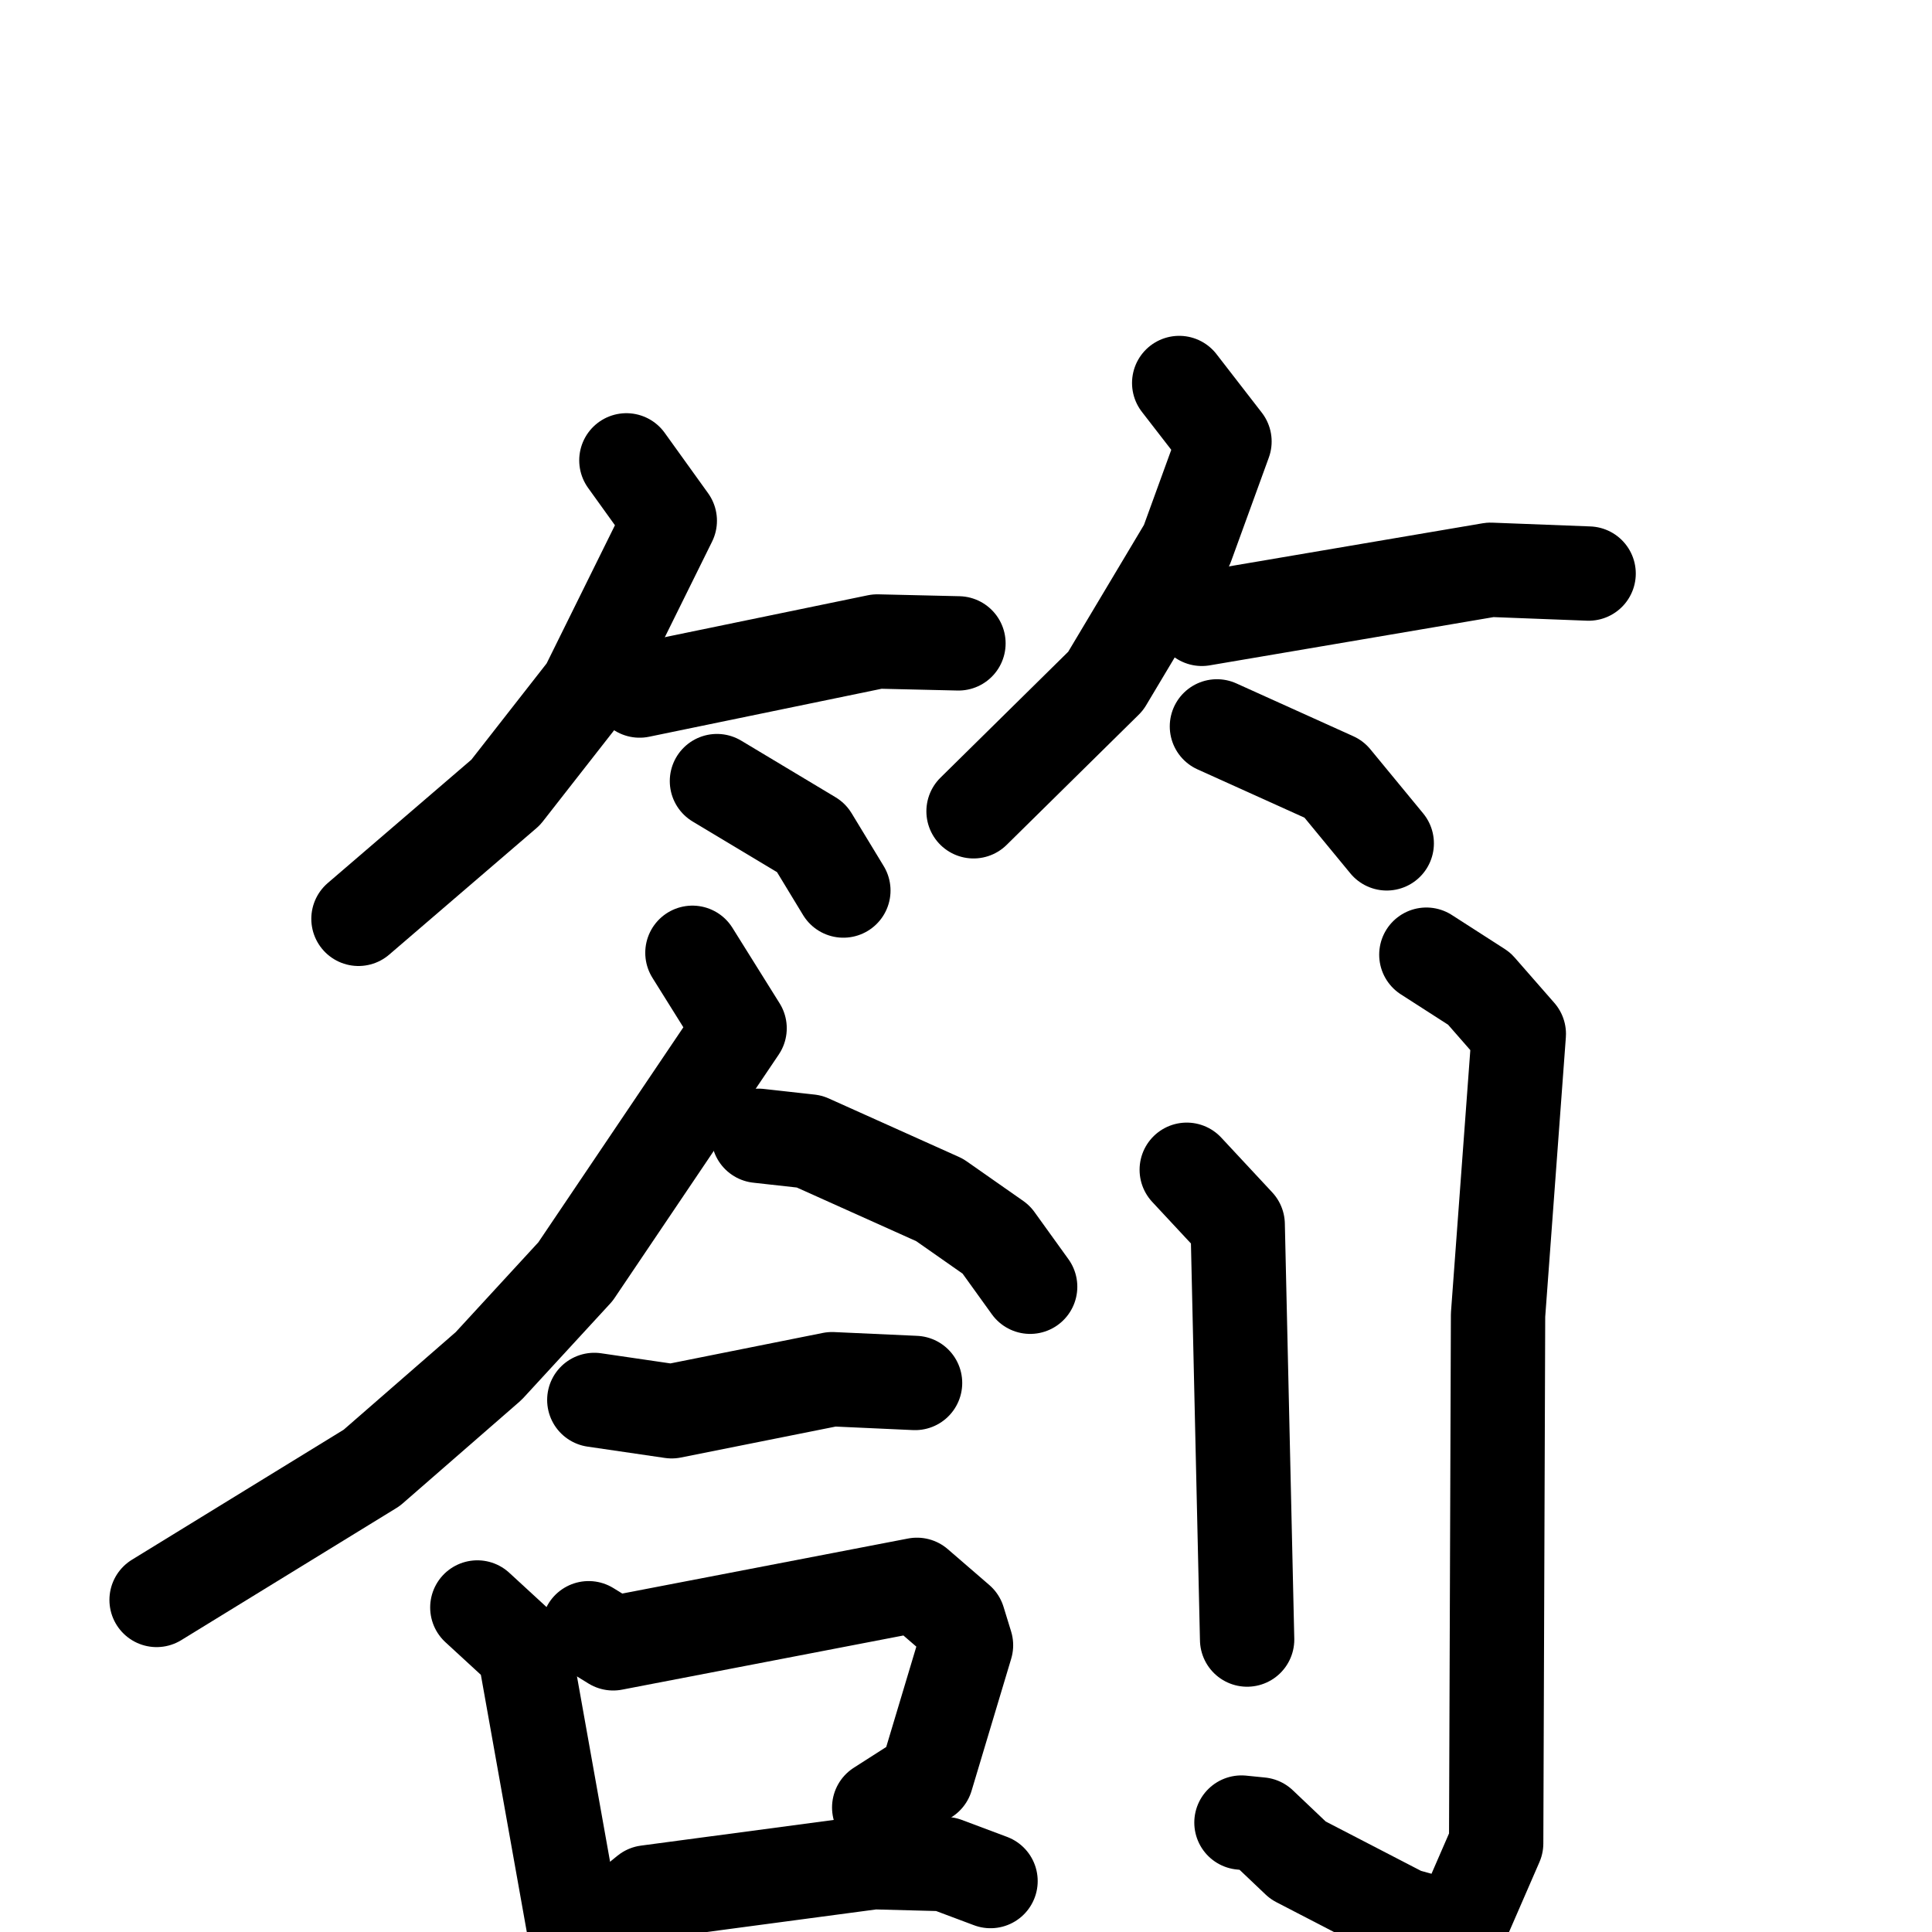 <svg xmlns="http://www.w3.org/2000/svg" viewBox="0 0 1024 1024">
  <g style="fill:none;stroke:#000000;stroke-width:50;stroke-linecap:round;stroke-linejoin:round;" transform="scale(1, 1) translate(0, 0)">
    <path d="M 332.0,244.0 L 355.0,276.0 L 311.0,365.0 L 268.0,420.0 L 190.0,487.0"/>
    <path d="M 339.0,366.0 L 465.0,340.0 L 508.0,341.0"/>
    <path d="M 380.0,414.0 L 430.0,444.0 L 447.0,472.0"/>
    <path d="M 625.0,203.0 L 649.0,234.0 L 629.0,289.0 L 586.0,361.0 L 516.0,430.0"/>
    <path d="M 637.0,328.0 L 790.0,302.0 L 842.0,304.0"/>
    <path d="M 645.0,385.0 L 707.0,413.0 L 735.0,447.0"/>
    <path d="M 367.0,505.0 L 392.0,545.0 L 305.0,674.0 L 259.0,724.0 L 197.0,778.0 L 83.0,848.0"/>
    <path d="M 402.0,602.0 L 429.0,605.0 L 498.0,636.0 L 528.0,657.0 L 546.0,682.0"/>
    <path d="M 315.0,742.0 L 356.0,748.0 L 441.0,731.0 L 485.0,733.0"/>
    <path d="M 253.0,852.0 L 278.0,875.0 L 308.0,1043.0"/>
    <path d="M 312.0,863.0 L 325.0,871.0 L 486.0,840.0 L 508.0,859.0 L 512.0,872.0 L 491.0,942.0 L 466.0,958.0"/>
    <path d="M 327.0,1016.0 L 343.0,1003.0 L 463.0,987.0 L 501.0,988.0 L 525.0,997.0"/>
    <path d="M 629.0,620.0 L 656.0,649.0 L 661.0,869.0"/>
    <path d="M 756.0,506.0 L 784.0,524.0 L 805.0,548.0 L 794.0,697.0 L 793.0,977.0 L 773.0,1023.0 L 744.0,1015.0 L 688.0,986.0 L 668.0,967.0 L 658.0,966.0"/>
  </g>
</svg>
